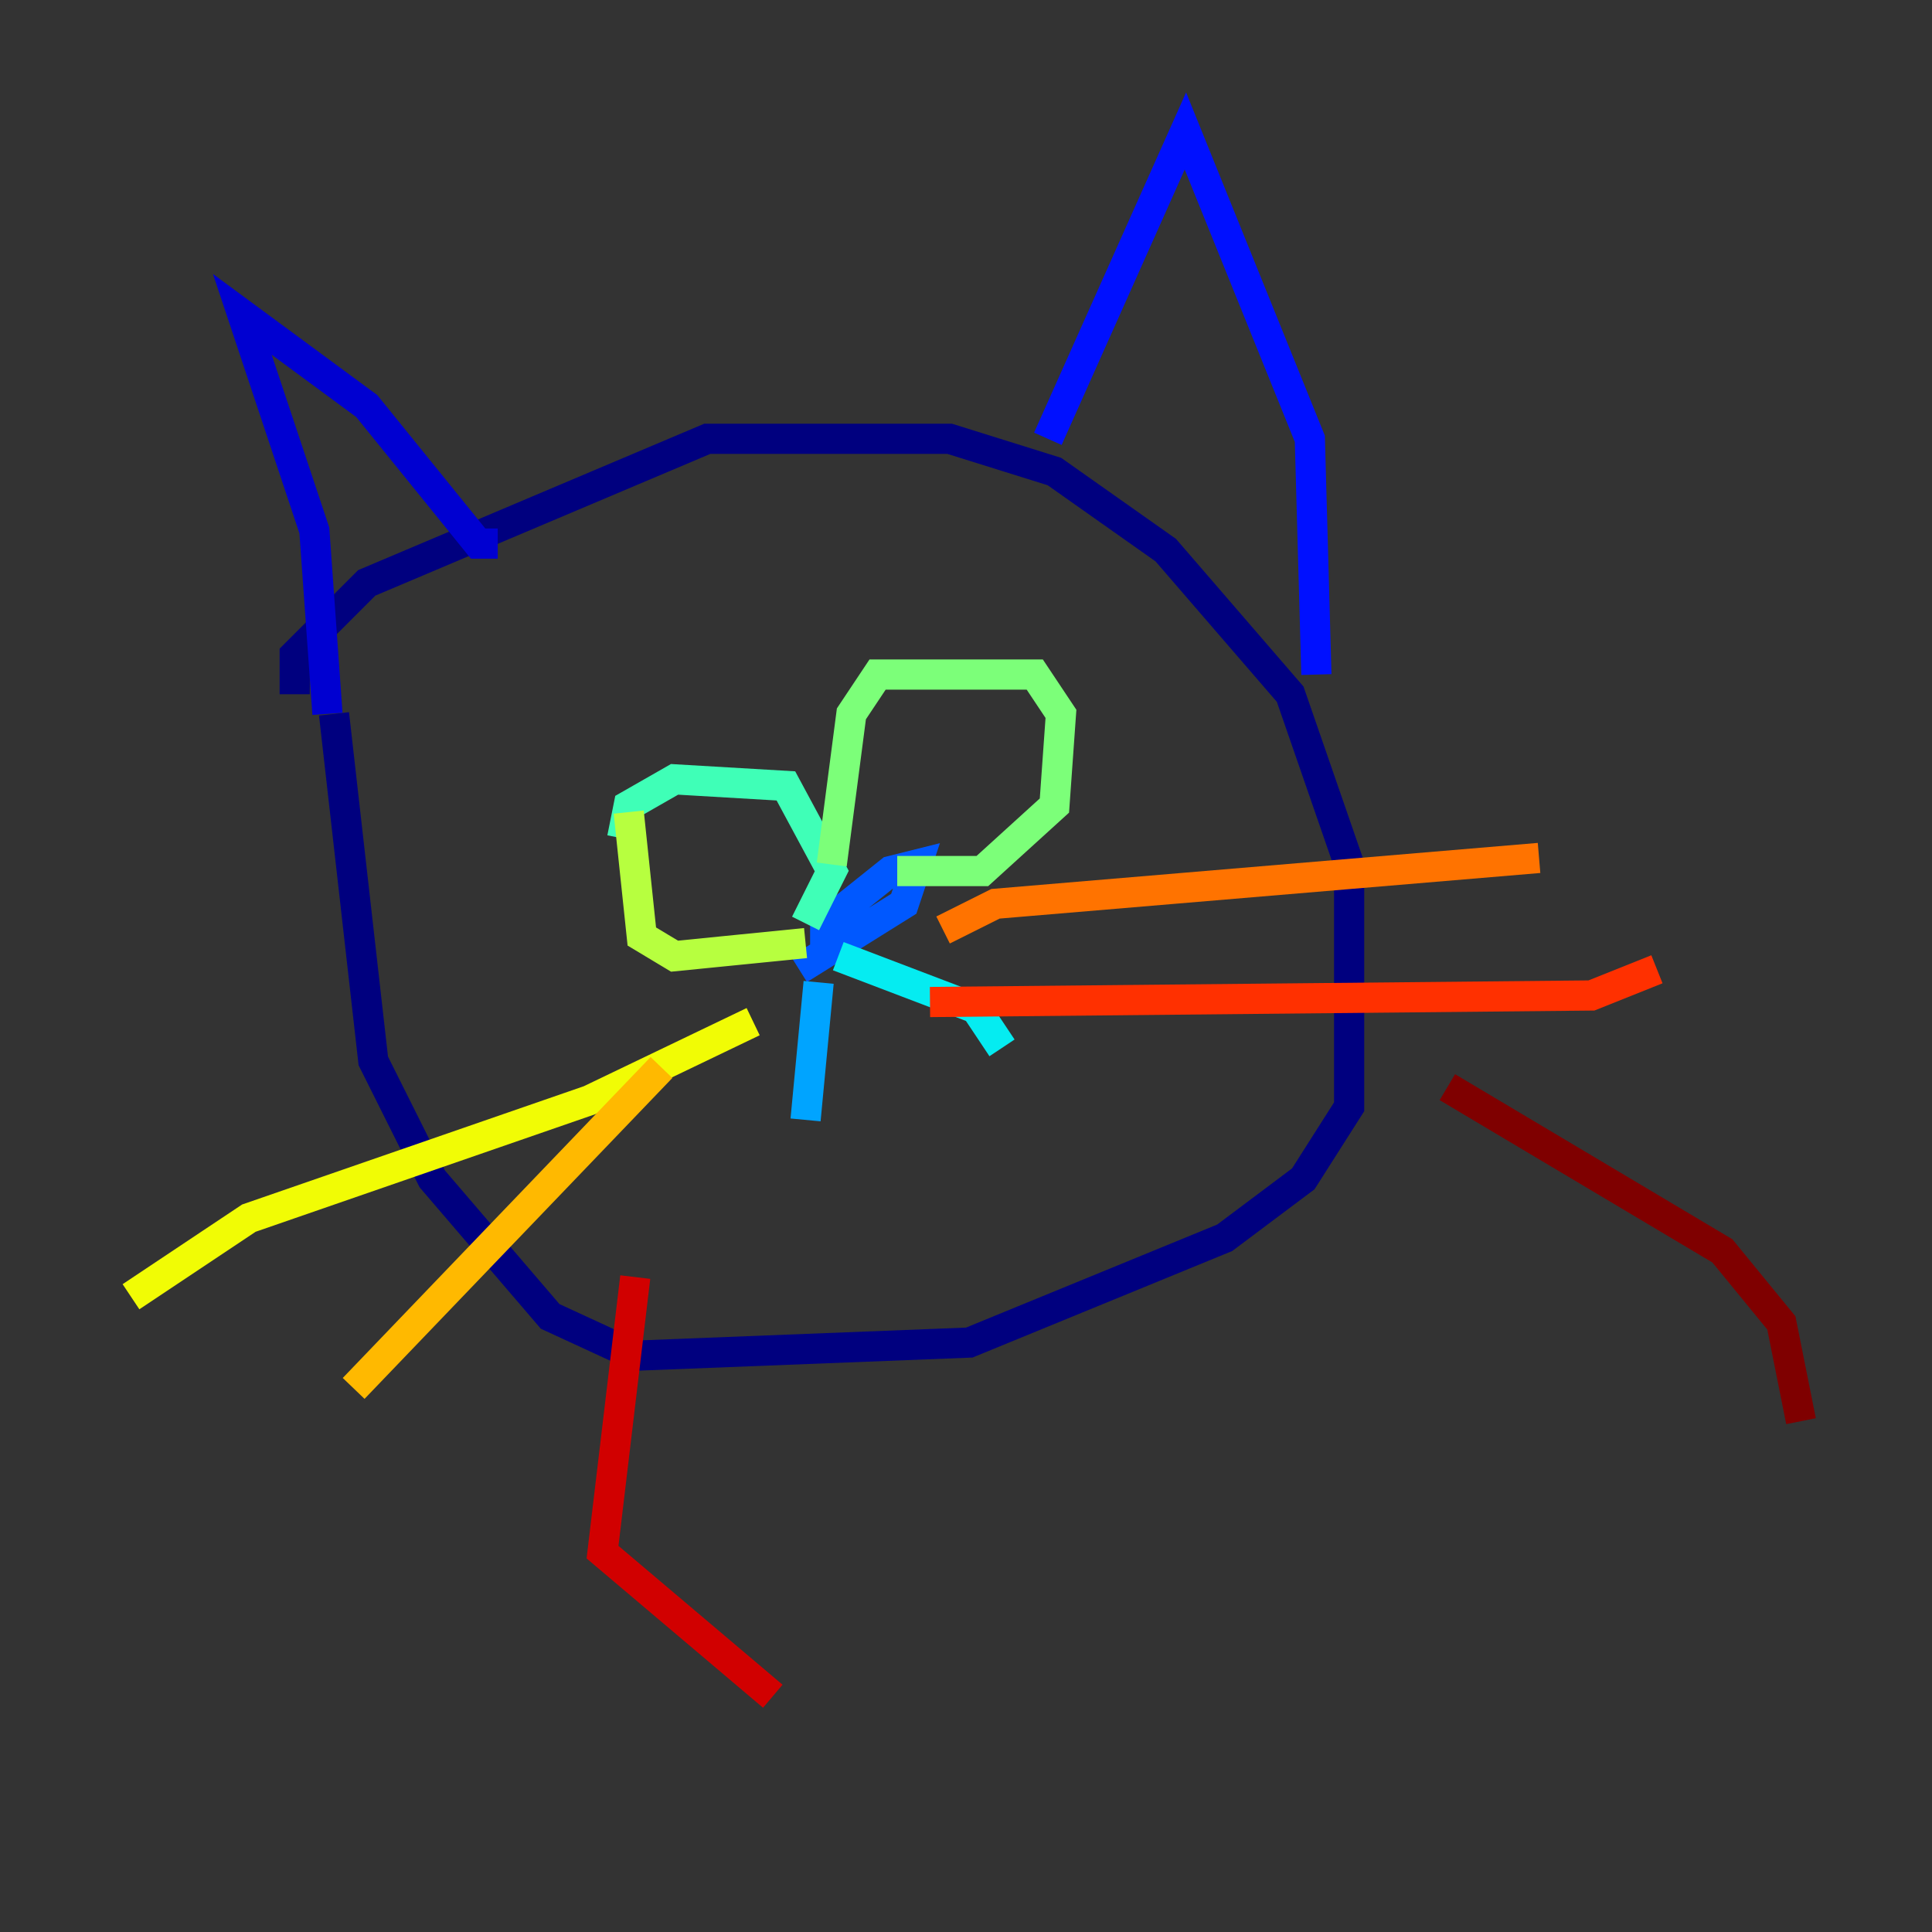 <?xml version="1.0" encoding="utf-8" ?>
<svg baseProfile="tiny" height="128" version="1.2" viewBox="0,0,128,128" width="128" xmlns="http://www.w3.org/2000/svg" xmlns:ev="http://www.w3.org/2001/xml-events" xmlns:xlink="http://www.w3.org/1999/xlink"><rect x="0" y="0" width="128" height="128" fill="#333333" stroke="none"/><defs /><polyline fill="none" points="19.525,45.993 19.525,43.39 24.298,38.617 46.861,29.071 62.915,29.071 69.858,31.241 77.234,36.447 85.478,45.993 89.383,57.275 89.383,73.329 86.346,78.102 81.139,82.007 64.217,88.949 42.088,89.817 36.447,87.214 28.637,78.102 24.732,70.291 22.129,47.295" stroke="#00007f" stroke-width="2" /><polyline fill="none" points="21.695,47.295 20.827,35.146 16.054,20.827 24.298,26.902 31.675,36.014 32.976,36.014" stroke="#0000d1" stroke-width="2" /><polyline fill="none" points="69.424,29.071 78.536,8.678 86.78,29.071 87.214,44.691" stroke="#0010ff" stroke-width="2" /><polyline fill="none" points="52.936,64.217 59.878,59.878 60.746,57.275 59.01,57.709 54.671,61.18 54.671,63.349" stroke="#0058ff" stroke-width="2" /><polyline fill="none" points="54.237,65.085 53.37,74.197" stroke="#00a4ff" stroke-width="2" /><polyline fill="none" points="55.539,63.349 64.651,66.82 66.386,69.424" stroke="#05ecf1" stroke-width="2" /><polyline fill="none" points="41.22,55.539 41.654,53.37 44.691,51.634 52.068,52.068 55.105,57.709 53.37,61.18" stroke="#3fffb7" stroke-width="2" /><polyline fill="none" points="55.105,57.275 56.407,47.295 58.142,44.691 68.556,44.691 70.291,47.295 69.858,53.37 65.085,57.709 59.444,57.709" stroke="#7cff79" stroke-width="2" /><polyline fill="none" points="41.654,53.803 42.522,62.047 44.691,63.349 53.37,62.481" stroke="#b7ff3f" stroke-width="2" /><polyline fill="none" points="49.898,67.688 39.051,72.895 16.488,80.705 8.678,85.912" stroke="#f1fc05" stroke-width="2" /><polyline fill="none" points="43.824,70.725 23.43,91.986" stroke="#ffb900" stroke-width="2" /><polyline fill="none" points="62.481,61.614 65.953,59.878 101.966,56.841" stroke="#ff7300" stroke-width="2" /><polyline fill="none" points="61.614,66.386 105.437,65.953 109.776,64.217" stroke="#ff3000" stroke-width="2" /><polyline fill="none" points="42.088,84.61 39.919,102.834 51.2,112.38" stroke="#d10000" stroke-width="2" /><polyline fill="none" points="95.891,72.027 114.115,82.875 118.02,87.647 119.322,94.156" stroke="#7f0000" stroke-width="2" /></svg>
